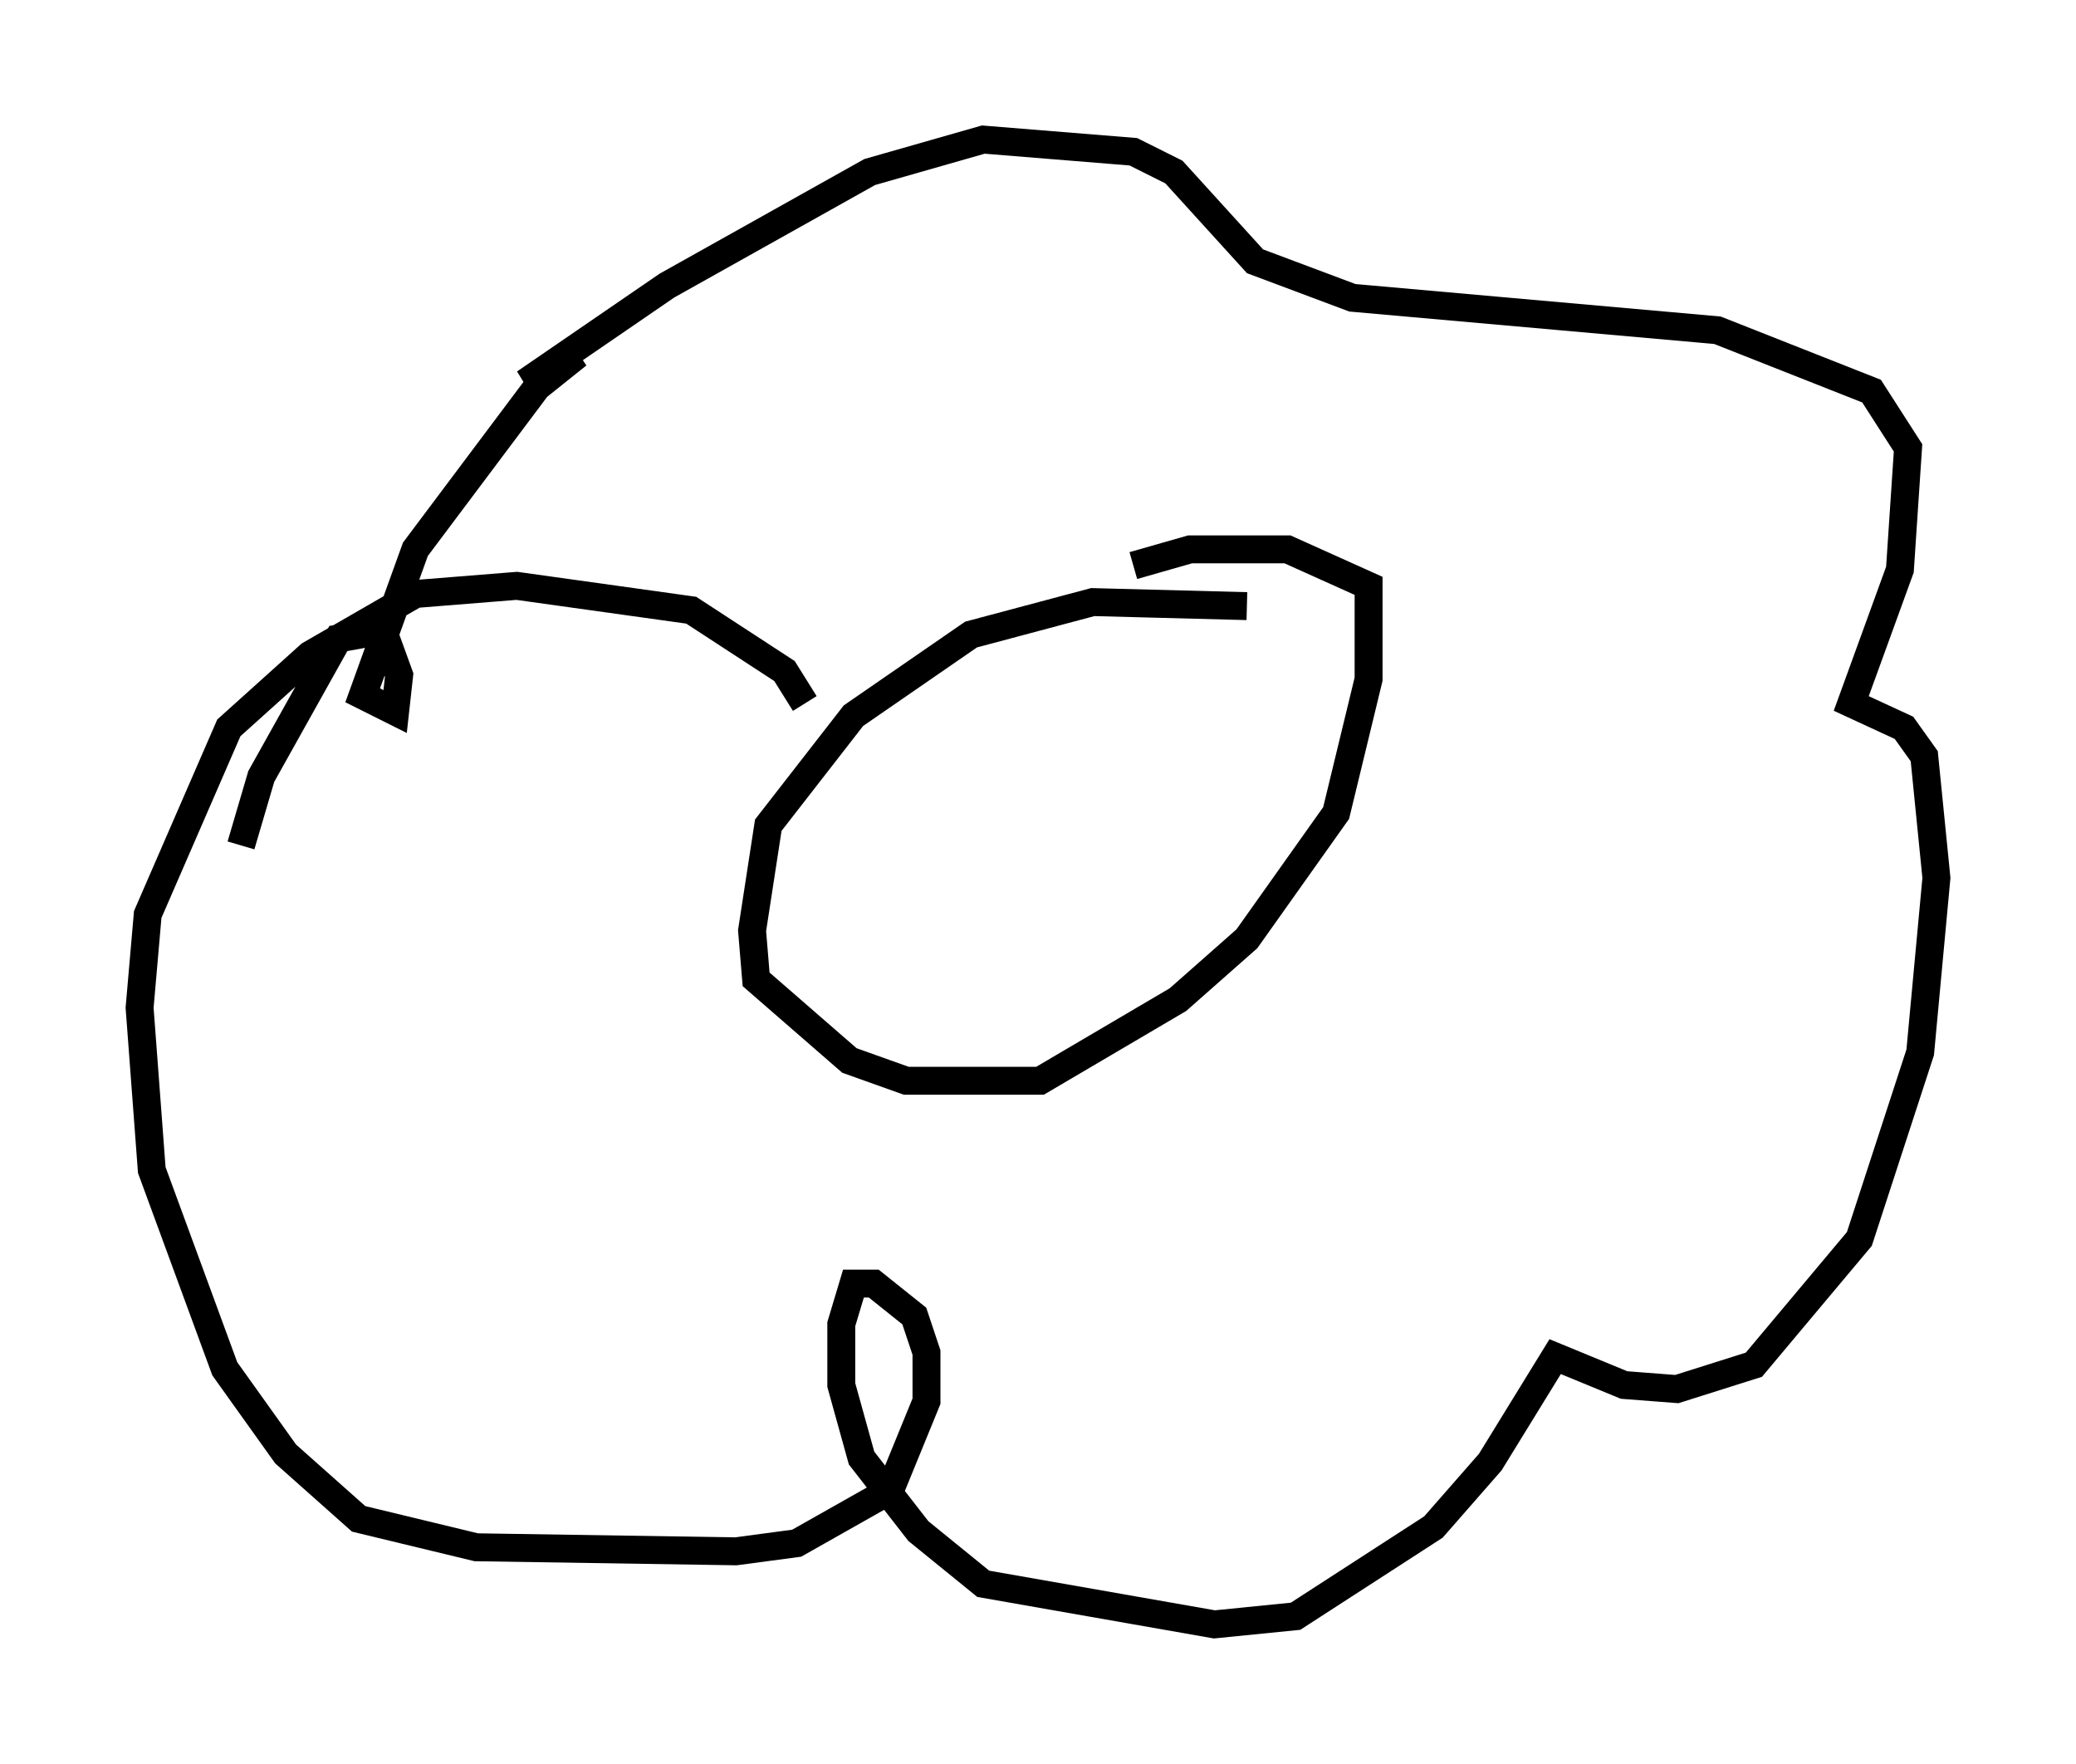<?xml version="1.0" encoding="utf-8" ?>
<svg baseProfile="full" height="63.162" version="1.1" width="74.346" xmlns="http://www.w3.org/2000/svg" xmlns:ev="http://www.w3.org/2001/xml-events" xmlns:xlink="http://www.w3.org/1999/xlink"><defs /><rect fill="white" height="63.162" width="74.346" x="0" y="0" /><path d="M47.559, 23.447 m-2.905, -1.743 l-5.52, -0.145 -4.358, 1.162 l-4.212, 2.905 -3.05, 3.922 l-0.581, 3.777 0.145, 1.743 l3.341, 2.905 2.034, 0.726 l4.793, 0.0 4.939, -2.905 l2.469, -2.179 3.196, -4.503 l1.162, -4.793 0.0, -3.341 l-2.905, -1.307 -3.486, 0.0 l-2.034, 0.581 m-11.33, 7.844 l0.0, 0.0 m-0.436, -2.905 l-0.726, -1.162 -3.341, -2.179 l-6.246, -0.872 -3.631, 0.291 l-3.777, 2.179 -2.905, 2.615 l-2.905, 6.682 -0.291, 3.341 l0.436, 5.81 2.615, 7.117 l2.179, 3.05 2.615, 2.324 l4.212, 1.017 9.296, 0.145 l2.179, -0.291 3.341, -1.888 l1.307, -3.196 0.0, -1.743 l-0.436, -1.307 -1.453, -1.162 l-0.726, 0.0 -0.436, 1.453 l0.0, 2.179 0.726, 2.615 l2.034, 2.615 2.324, 1.888 l8.279, 1.453 2.905, -0.291 l4.939, -3.196 2.034, -2.324 l2.324, -3.777 2.469, 1.017 l1.888, 0.145 2.76, -0.872 l3.777, -4.503 2.179, -6.682 l0.581, -6.246 -0.436, -4.358 l-0.726, -1.017 -1.888, -0.872 l1.743, -4.793 0.291, -4.358 l-1.307, -2.034 -5.52, -2.179 l-13.073, -1.162 -3.486, -1.307 l-2.905, -3.196 -1.453, -0.726 l-5.374, -0.436 -4.067, 1.162 l-7.263, 4.067 -5.084, 3.486 l1.888, -1.017 -1.453, 1.162 l-4.358, 5.81 -1.888, 5.229 l1.162, 0.581 0.145, -1.307 l-0.581, -1.598 -1.598, 0.291 l-2.76, 4.939 -0.726, 2.469 " fill="none" stroke="black" stroke-width="1" /></svg>